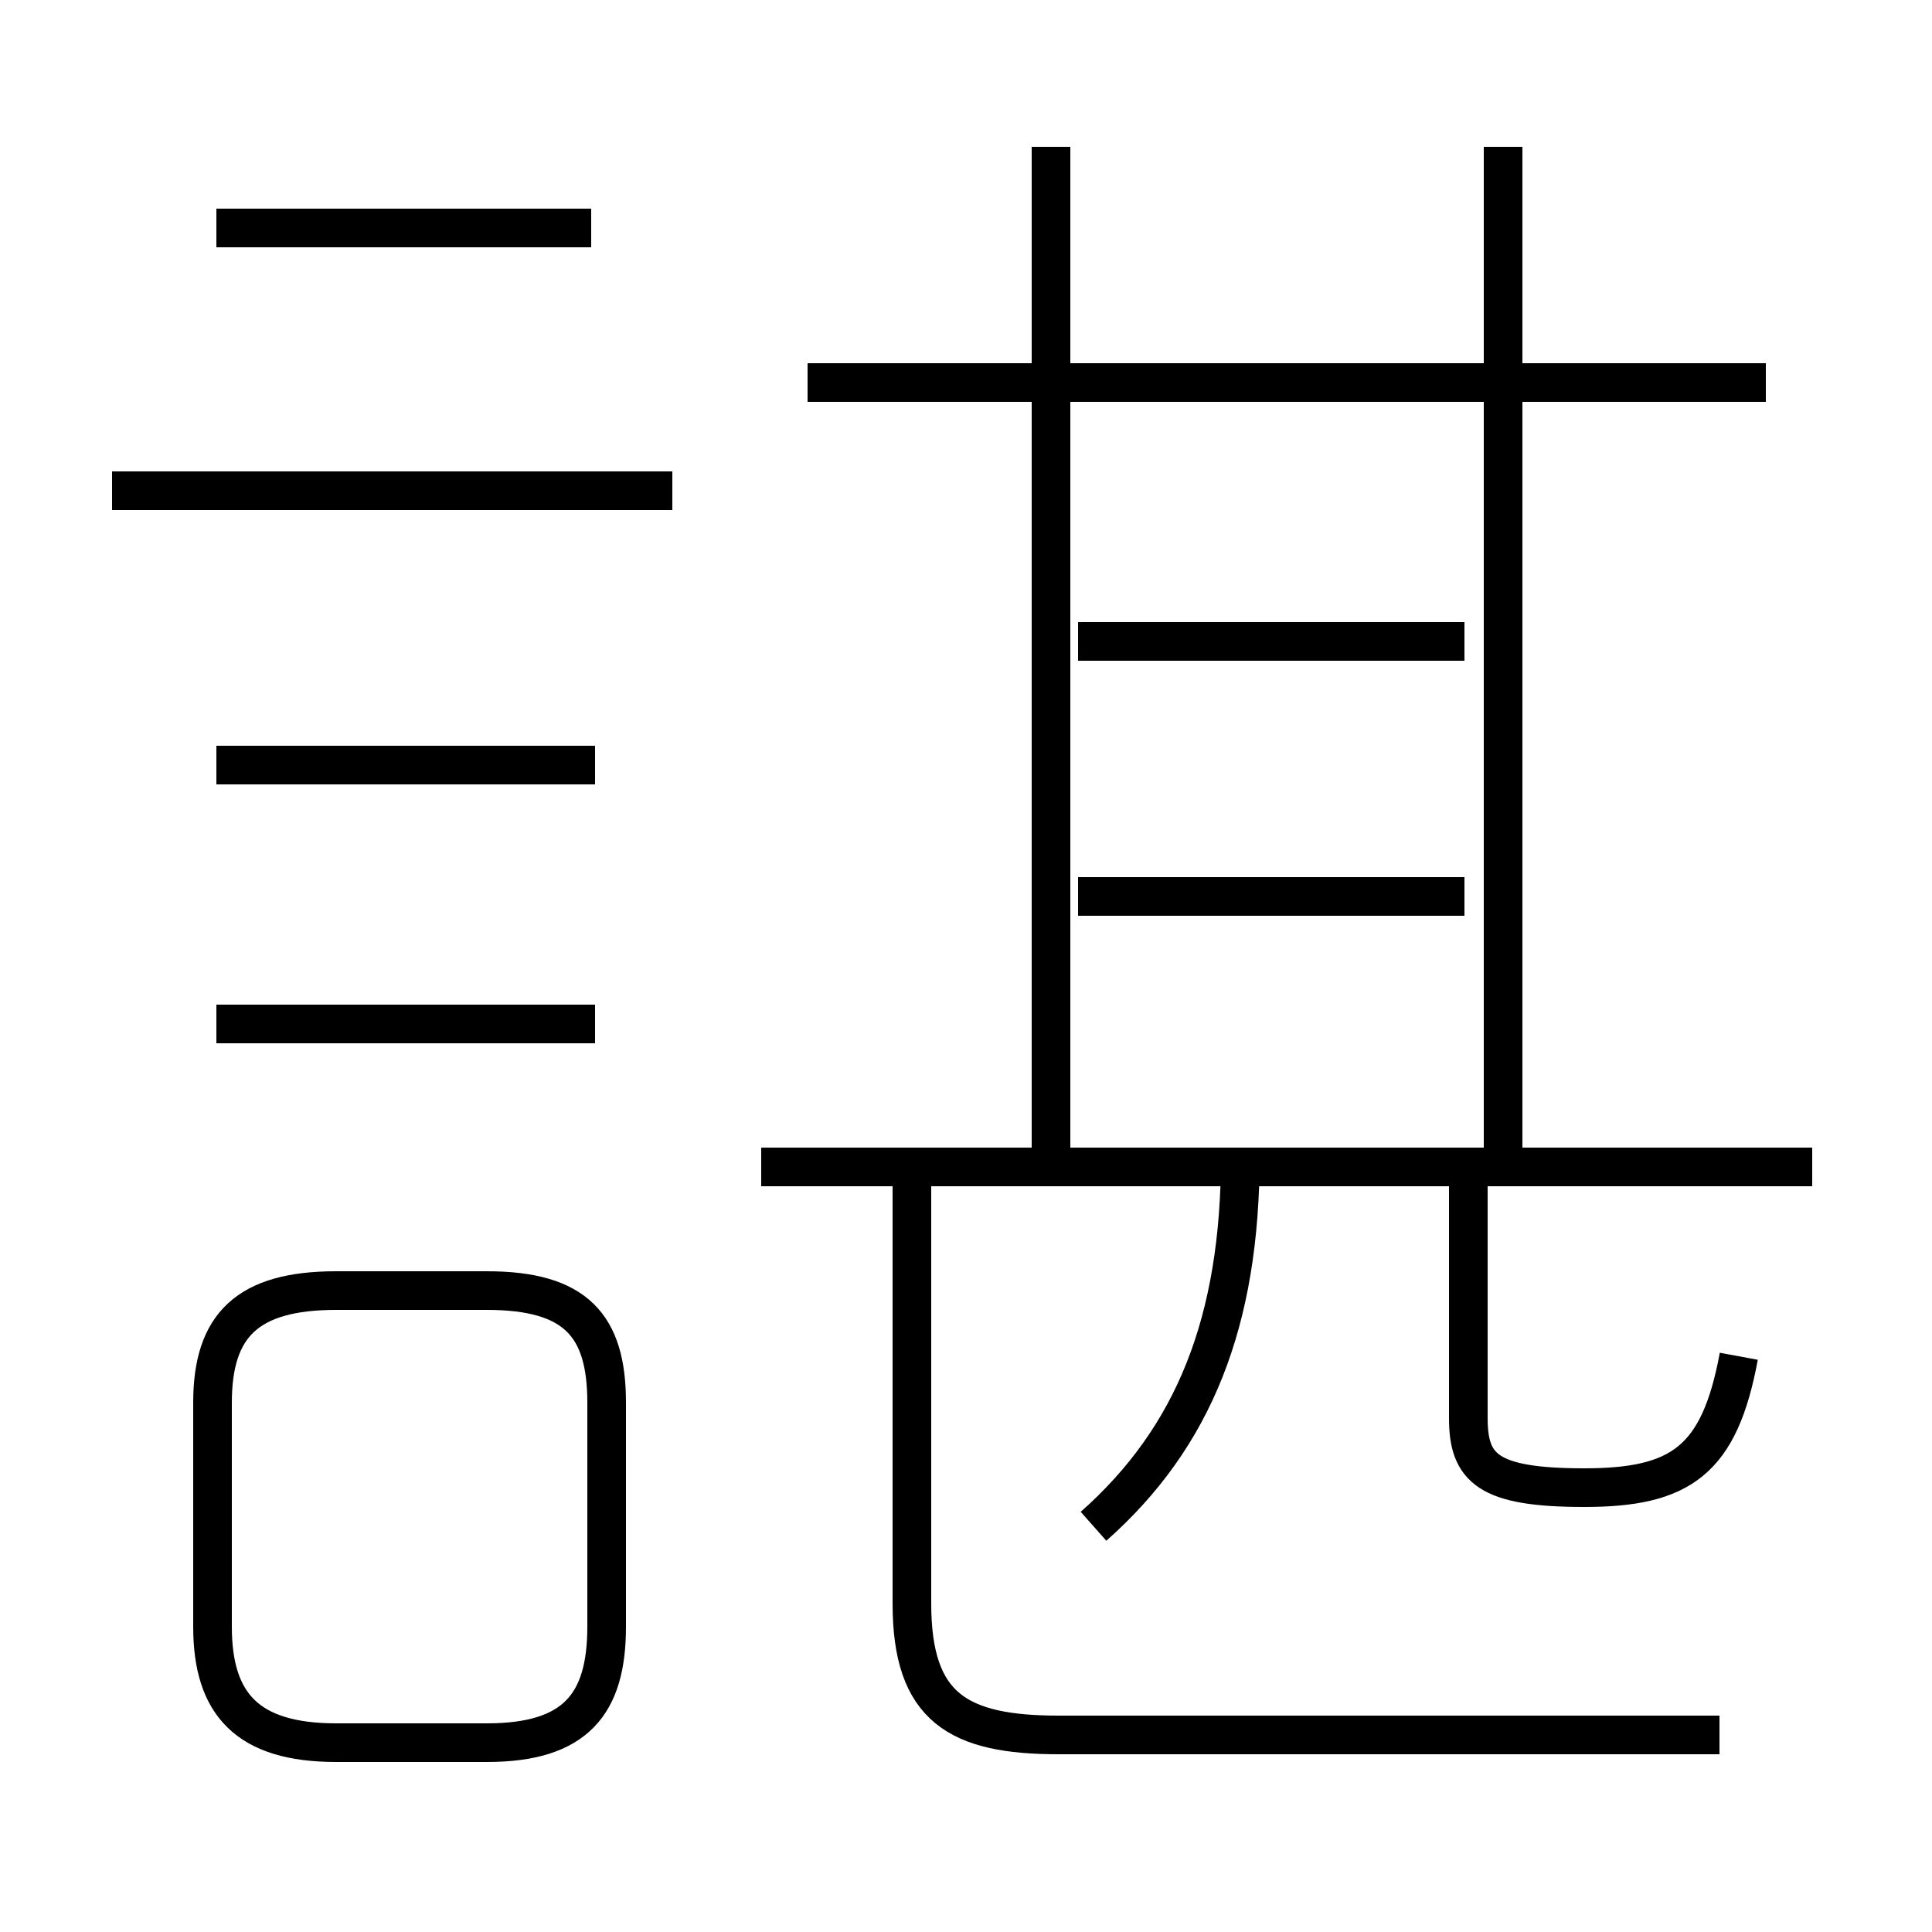 <?xml version='1.0' encoding='utf8'?>
<svg viewBox="0.0 -6.0 50.0 50.0" version="1.1" xmlns="http://www.w3.org/2000/svg">
<rect x="0.0" y="-6.0" width="50.0" height="50.0" fill="#808080" stroke="none"/>
<rect x="-1000" y="-1000" width="2000" height="2000" stroke="white" fill="white"/>
<g style="fill:white;stroke:#000000;  stroke-width:1">
<path d="M 44.5 0.9 L 27.4 0.9 C 24.8 0.9 23.6 0.2 23.6 -2.5 L 23.6 -13.8 M 8.7 1.1 L 12.6 1.1 C 14.9 1.1 15.7 0.1 15.7 -1.9 L 15.7 -7.7 C 15.7 -9.7 14.9 -10.6 12.6 -10.6 L 8.7 -10.6 C 6.4 -10.6 5.5 -9.7 5.5 -7.7 L 5.5 -1.9 C 5.5 0.1 6.4 1.1 8.7 1.1 Z M 15.4 -17.5 L 5.6 -17.5 M 28.3 -4.5 C 30.9 -6.8 32.1 -9.8 32.1 -14.1 M 15.4 -24.2 L 5.6 -24.2 M 17.4 -31.3 L 2.9 -31.3 M 46.9 -13.8 L 19.7 -13.8 M 38.9 -14.2 L 38.9 -40.2 M 45.0 -8.9 C 44.5 -6.2 43.5 -5.5 41.0 -5.5 C 38.5 -5.5 38.0 -6.0 38.0 -7.3 L 38.0 -13.8 M 15.3 -38.1 L 5.6 -38.1 M 27.2 -14.2 L 27.2 -40.2 M 45.7 -34.1 L 20.9 -34.1 M 37.9 -20.8 L 27.9 -20.8 M 37.9 -27.4 L 27.9 -27.4" transform="translate(0.0, 38.0)" />
</g>
</svg>